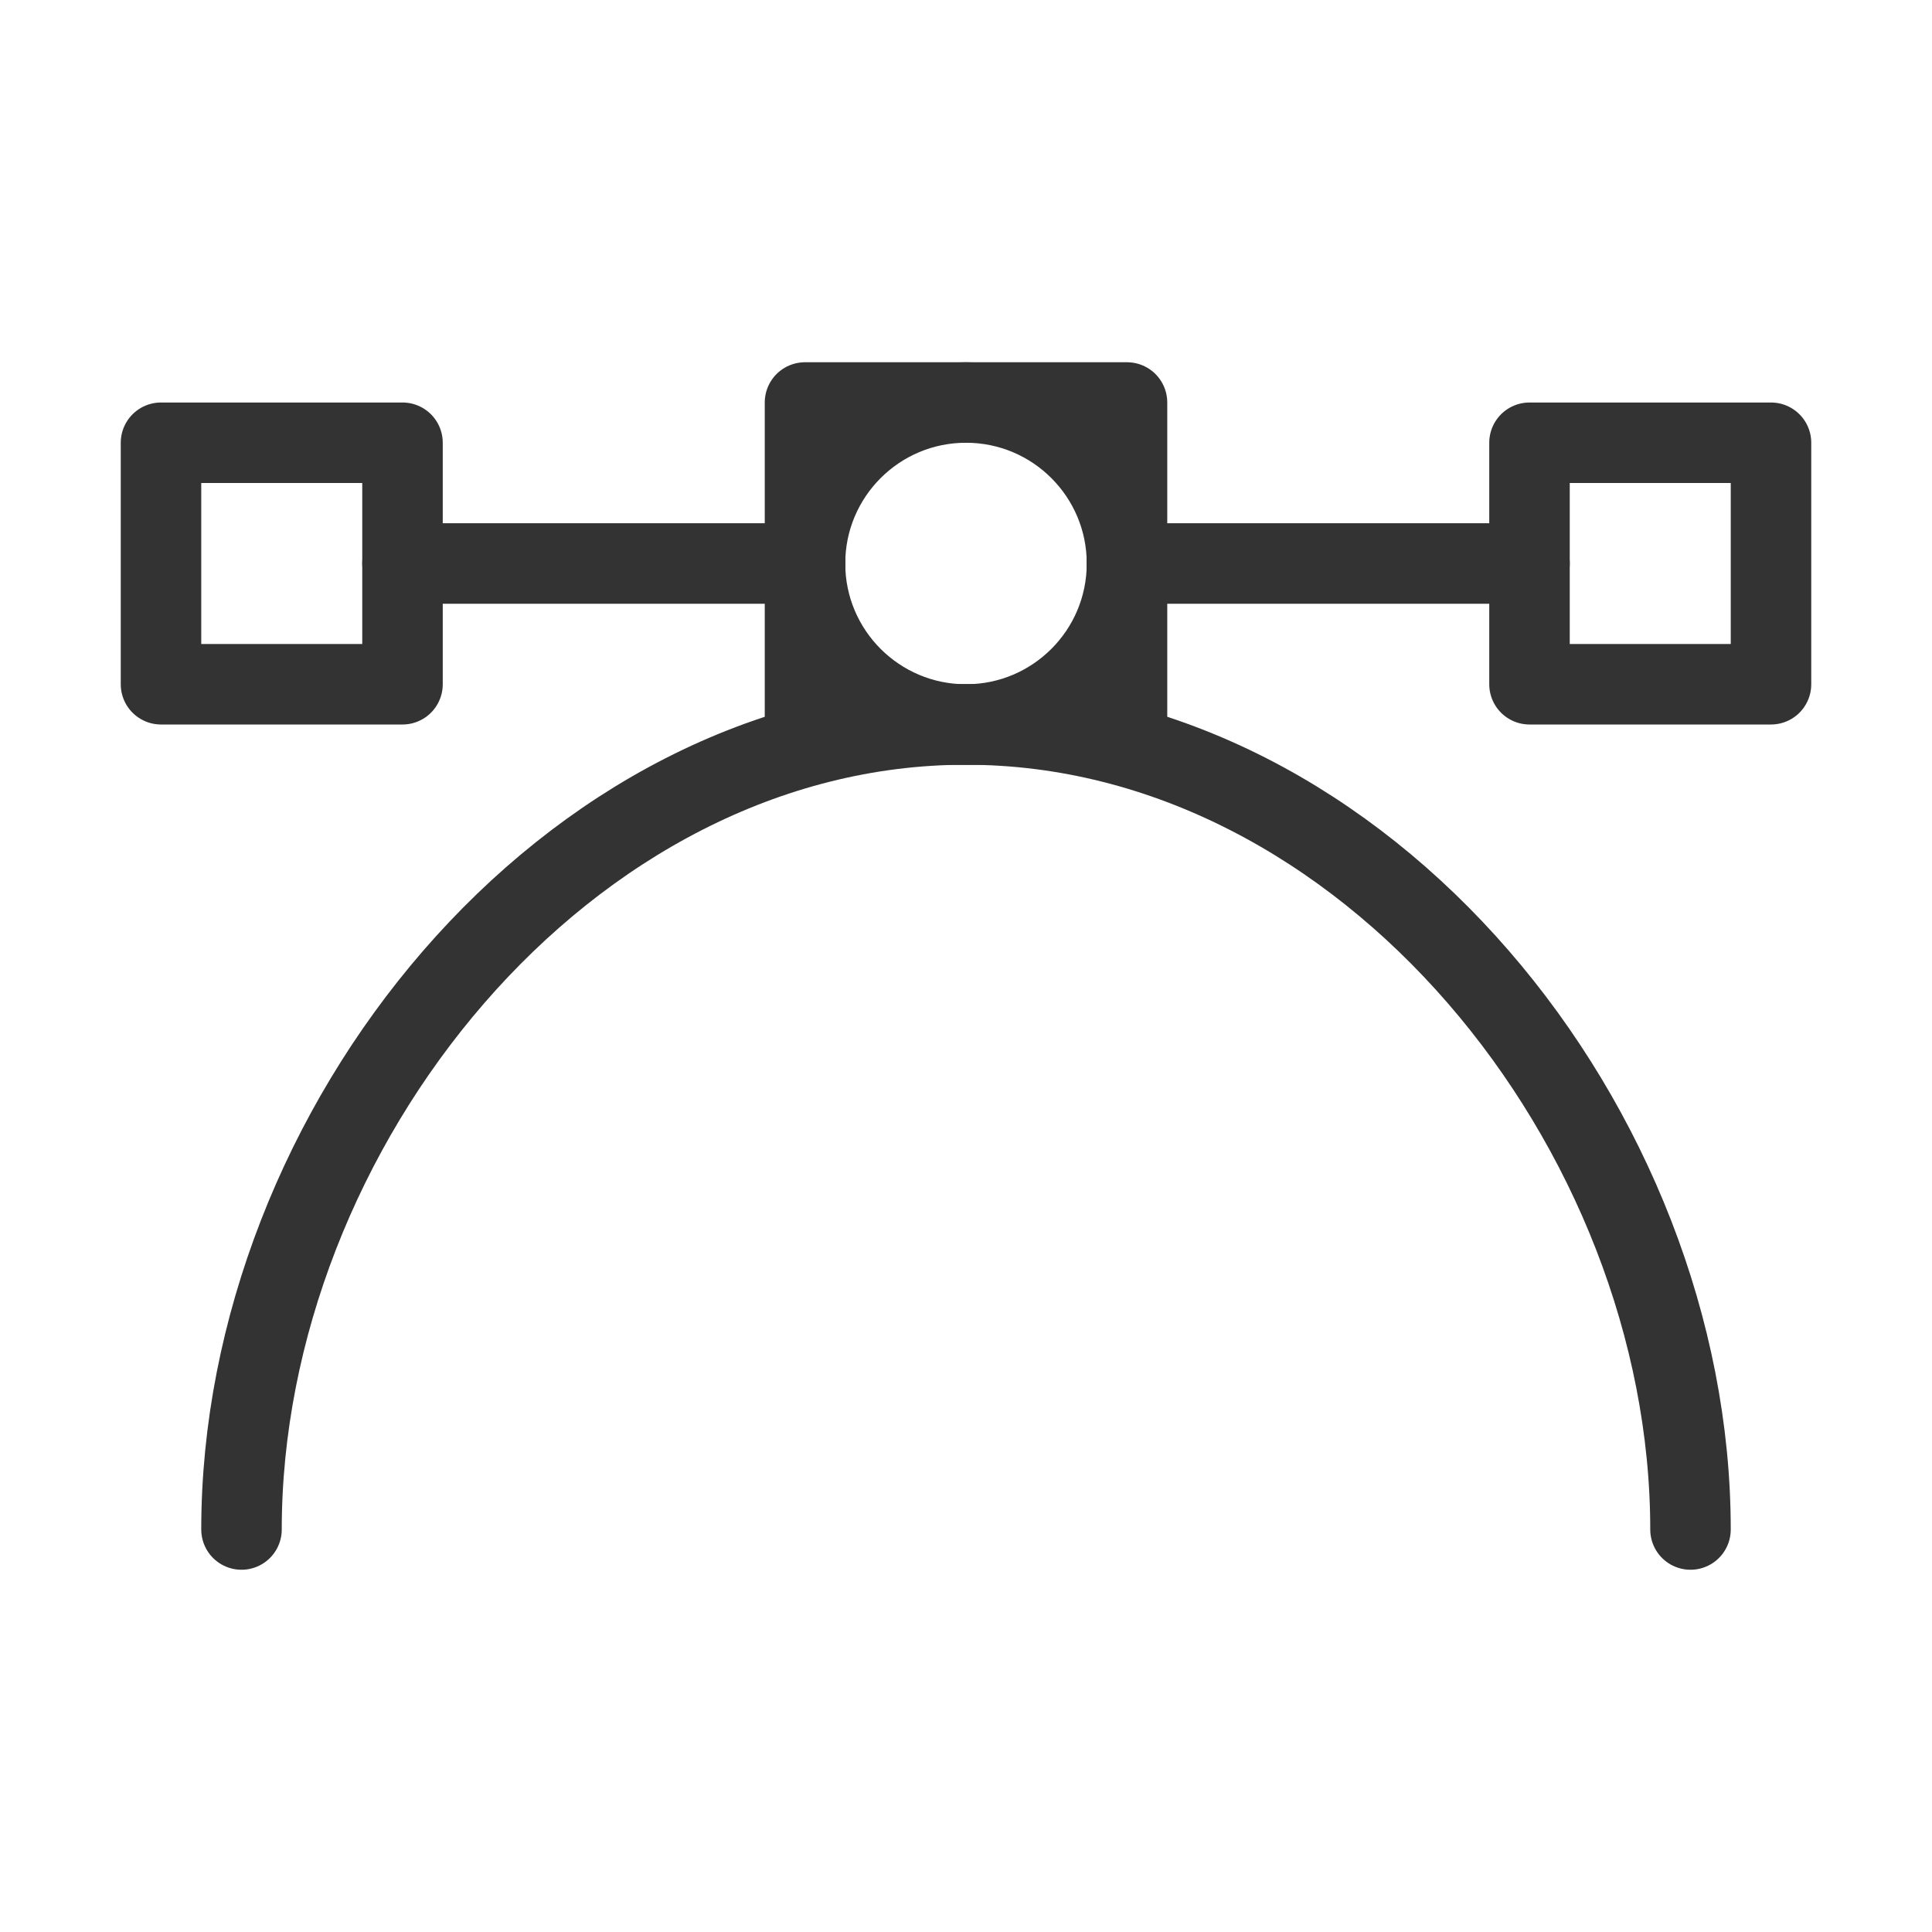 <?xml version="1.0" encoding="UTF-8"?><svg width="24" height="24" viewBox="0 0 48 48" fill="none" xmlns="http://www.w3.org/2000/svg"><path d="M42 38C42 28.059 33.941 18 24 18C14.059 18 6 28.059 6 38" stroke="#333" stroke-width="2" stroke-linecap="round" stroke-linejoin="round"/><path d="M20 14L10 14" stroke="#333" stroke-width="2" stroke-linecap="round" stroke-linejoin="round"/><path d="M38 14H28" stroke="#333" stroke-width="2" stroke-linecap="round" stroke-linejoin="round"/><circle cx="24" cy="14" r="4" fill="none" stroke="#333" stroke-width="2" stroke-linecap="round" stroke-linejoin="round"/><rect x="20" y="10" width="8" height="8" fill="none" stroke="#333" stroke-width="2" stroke-linecap="round" stroke-linejoin="round"/><rect x="38" y="11" width="6" height="6" fill="none" stroke="#333" stroke-width="2" stroke-linecap="round" stroke-linejoin="round"/><rect x="4" y="11" width="6" height="6" fill="none" stroke="#333" stroke-width="2" stroke-linecap="round" stroke-linejoin="round"/></svg>